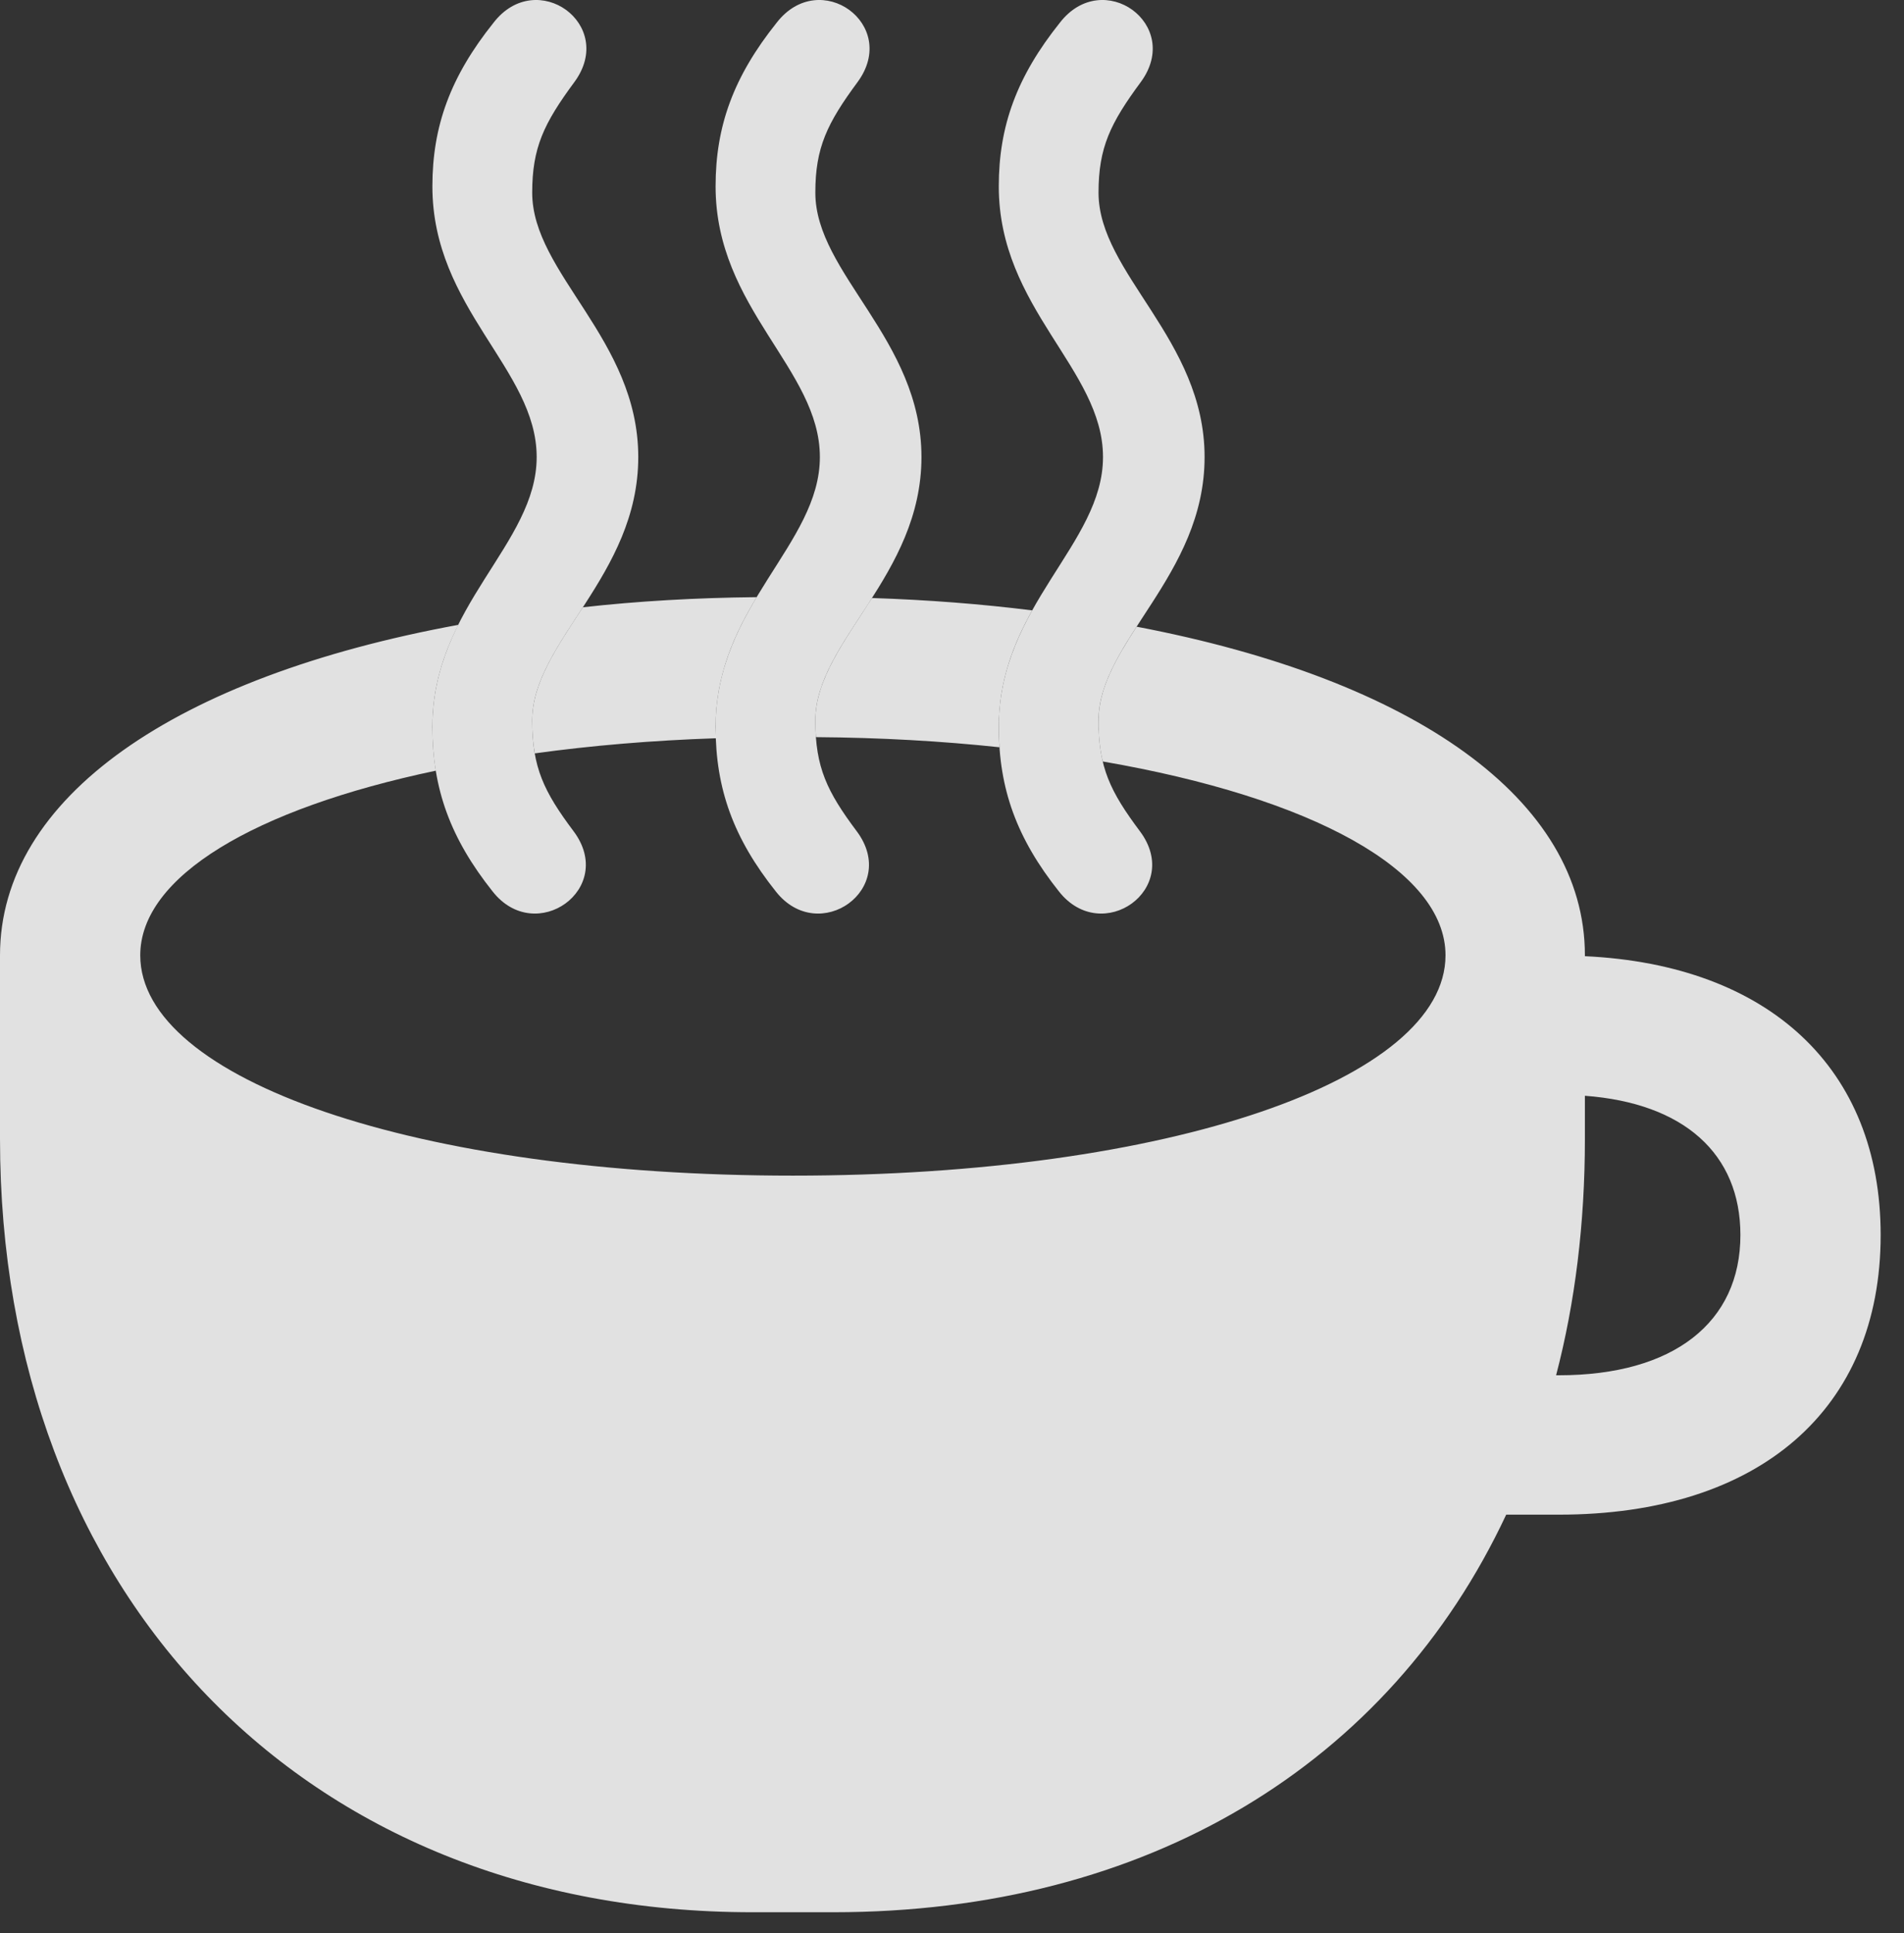 <?xml version="1.0" encoding="UTF-8"?>
<!--Generator: Apple Native CoreSVG 326-->
<!DOCTYPE svg
PUBLIC "-//W3C//DTD SVG 1.1//EN"
       "http://www.w3.org/Graphics/SVG/1.1/DTD/svg11.dtd">
<svg version="1.1" xmlns="http://www.w3.org/2000/svg" xmlns:xlink="http://www.w3.org/1999/xlink" viewBox="0 0 28.957 29.387">
 <rect x="0" y="0" width="28.957" height="29.387" fill="#333333" stroke="none"/>
 <g>
  <rect height="29.387" opacity="0" width="28.957" x="0" y="0"/>
  <path d="M6.576 11.05C6.576 11.282 6.593 11.503 6.628 11.716C3.865 12.297 2.133 13.328 2.133 14.523C2.133 16.409 6.33 17.872 12.059 17.872C17.787 17.872 21.984 16.409 21.984 14.523C21.984 13.227 19.947 12.124 16.771 11.576C16.727 11.393 16.707 11.193 16.707 10.954C16.707 10.468 16.971 10.014 17.286 9.527C21.505 10.33 24.104 12.152 24.104 14.523L24.104 14.536C26.904 14.668 28.602 16.241 28.602 18.775C28.602 21.427 26.756 23.026 23.707 23.026L22.907 23.026C21.128 26.823 17.448 29.07 12.674 29.07L11.443 29.07C4.594 29.07 0 24.216 0 17.312L0 14.523C0 12.125 2.665 10.289 6.97 9.499C6.743 9.949 6.576 10.451 6.576 11.05ZM24.104 17.312C24.104 18.598 23.955 19.802 23.666 20.907L23.707 20.907C25.457 20.907 26.469 20.101 26.469 18.775C26.469 17.54 25.61 16.77 24.104 16.658ZM10.883 11.05L10.889 11.223C9.909 11.256 8.986 11.335 8.133 11.453C8.106 11.304 8.094 11.141 8.094 10.954C8.094 10.371 8.473 9.835 8.864 9.232C9.693 9.139 10.577 9.087 11.508 9.078C11.174 9.636 10.883 10.259 10.883 11.05ZM15.698 9.279C15.416 9.785 15.19 10.352 15.19 11.05C15.19 11.156 15.193 11.259 15.201 11.36C14.33 11.267 13.396 11.213 12.409 11.206C12.403 11.127 12.4 11.043 12.4 10.954C12.4 10.326 12.841 9.753 13.261 9.091C14.116 9.119 14.93 9.183 15.698 9.279Z" fill="white" fill-opacity="0.85"/>
  <path d="M9.707 6.948C9.707 5.157 8.094 4.159 8.094 2.929C8.094 2.245 8.271 1.876 8.736 1.247C9.379 0.372 8.162-0.503 7.506 0.345C6.85 1.165 6.576 1.917 6.576 2.833C6.576 4.693 8.162 5.609 8.162 6.948C8.162 8.275 6.576 9.204 6.576 11.05C6.576 11.993 6.85 12.745 7.492 13.552C8.148 14.386 9.379 13.511 8.723 12.636C8.271 12.034 8.094 11.665 8.094 10.954C8.094 9.751 9.707 8.753 9.707 6.948ZM14.014 6.948C14.014 5.157 12.4 4.159 12.4 2.929C12.4 2.245 12.578 1.876 13.043 1.247C13.685 0.372 12.469-0.503 11.812 0.345C11.156 1.165 10.883 1.917 10.883 2.833C10.883 4.693 12.469 5.609 12.469 6.948C12.469 8.275 10.883 9.204 10.883 11.05C10.883 11.993 11.156 12.745 11.799 13.552C12.455 14.386 13.685 13.511 13.029 12.636C12.578 12.034 12.4 11.665 12.4 10.954C12.4 9.751 14.014 8.753 14.014 6.948ZM18.32 6.948C18.32 5.157 16.707 4.159 16.707 2.929C16.707 2.245 16.885 1.876 17.35 1.247C17.992 0.372 16.775-0.503 16.119 0.345C15.463 1.165 15.19 1.917 15.19 2.833C15.19 4.693 16.775 5.609 16.775 6.948C16.775 8.275 15.19 9.204 15.19 11.05C15.19 11.993 15.463 12.745 16.105 13.552C16.762 14.386 17.992 13.511 17.336 12.636C16.885 12.034 16.707 11.665 16.707 10.954C16.707 9.751 18.32 8.753 18.32 6.948Z" fill="white" fill-opacity="0.85"/>
 </g>
</svg>
